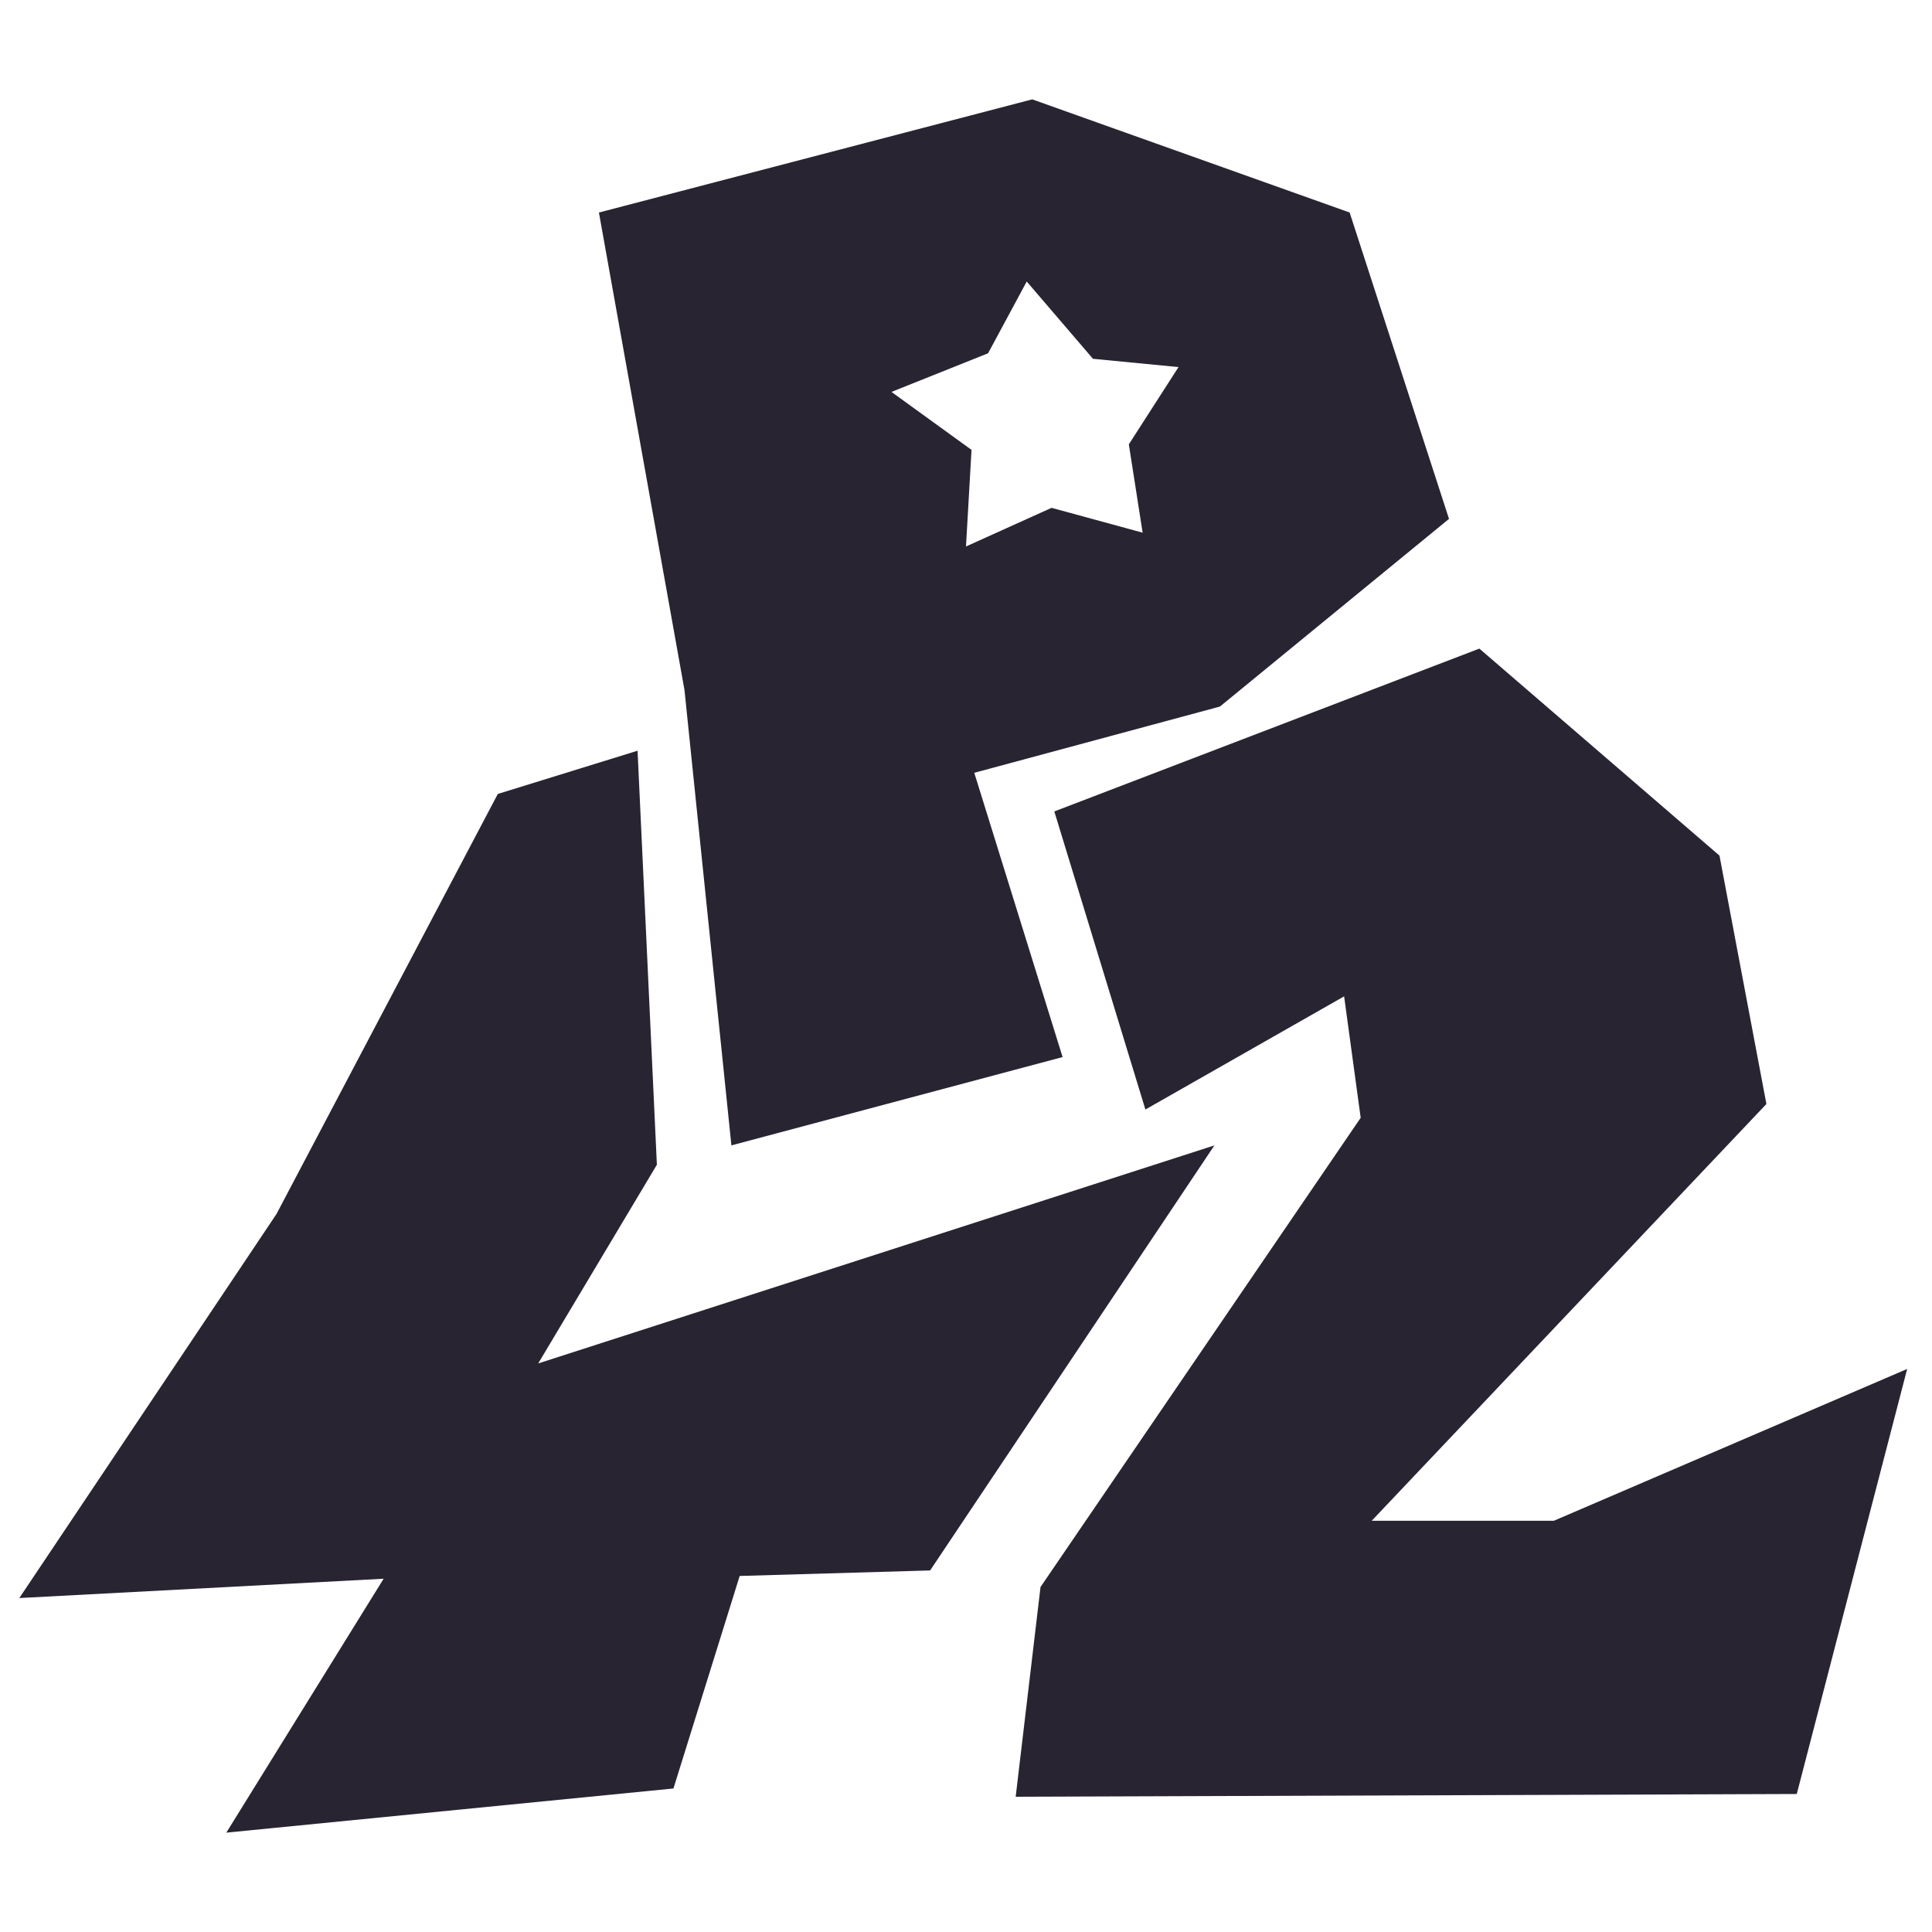 <svg version="1.1" xmlns="http://www.w3.org/2000/svg" xmlns:xlink="http://www.w3.org/1999/xlink" width="700px" height="700px" viewBox="610 123 700 700" transform="rotate(0) scale(1, 1)"><rect x="610" y="123" width="700" height="700" fill="#808080" stroke="none"/><g id="document" fill="#ffffff00" fill-rule="nonzero" font-family="none" font-weight="none" font-size="none"><rect x="610" y="87.857" transform="scale(1,1.4)" width="700" height="500" id="Shape-1-1"/></g><g fill="none" fill-rule="nonzero" stroke="none" stroke-width="1" stroke-linecap="none" stroke-linejoin="none" stroke-miterlimit="10" font-family="none" font-weight="none" font-size="none"><g id="stage"><g id="layer1-1"><g id="Group-1"><g id="Group-1-1" fill="#ffffff00"><rect x="610" y="87.857" transform="scale(1,1.4)" width="700" height="500" id="Shape-1"/></g><g id="Group-1-2" fill="#282431"><g id="Group-1-3"><g id="Group-1-4"><path d="M748.051,490.973l42.313,-80.309l50.636,-15.664l7,150l-43,72l245,-79l-103,154l-69,2l-24,77l-162,16l57,-92l-132,7l93.171,-139.134z" id="Path-1"/><path d="M992,417l154,-59l87,75l17,90l-143,151h66l128,-55l-40,154l-283,1l9,-76l116,-170l-6,-44l-72,41z" id="Path-1-1"/><g id="Group-1-5"><path d="M875,538l-17,-165l-31,-173l157,-41l115,41l36,111l-83,68l-89,24l32,103zM1005.012,251.847l-23.012,-26.847l-14,26l-35,14l29,21l-2,35l31,-14l33,9l-5,-32l18,-28l-31,-3z" id="CompoundPath-1"/></g></g></g></g></g></g></g></g></svg>